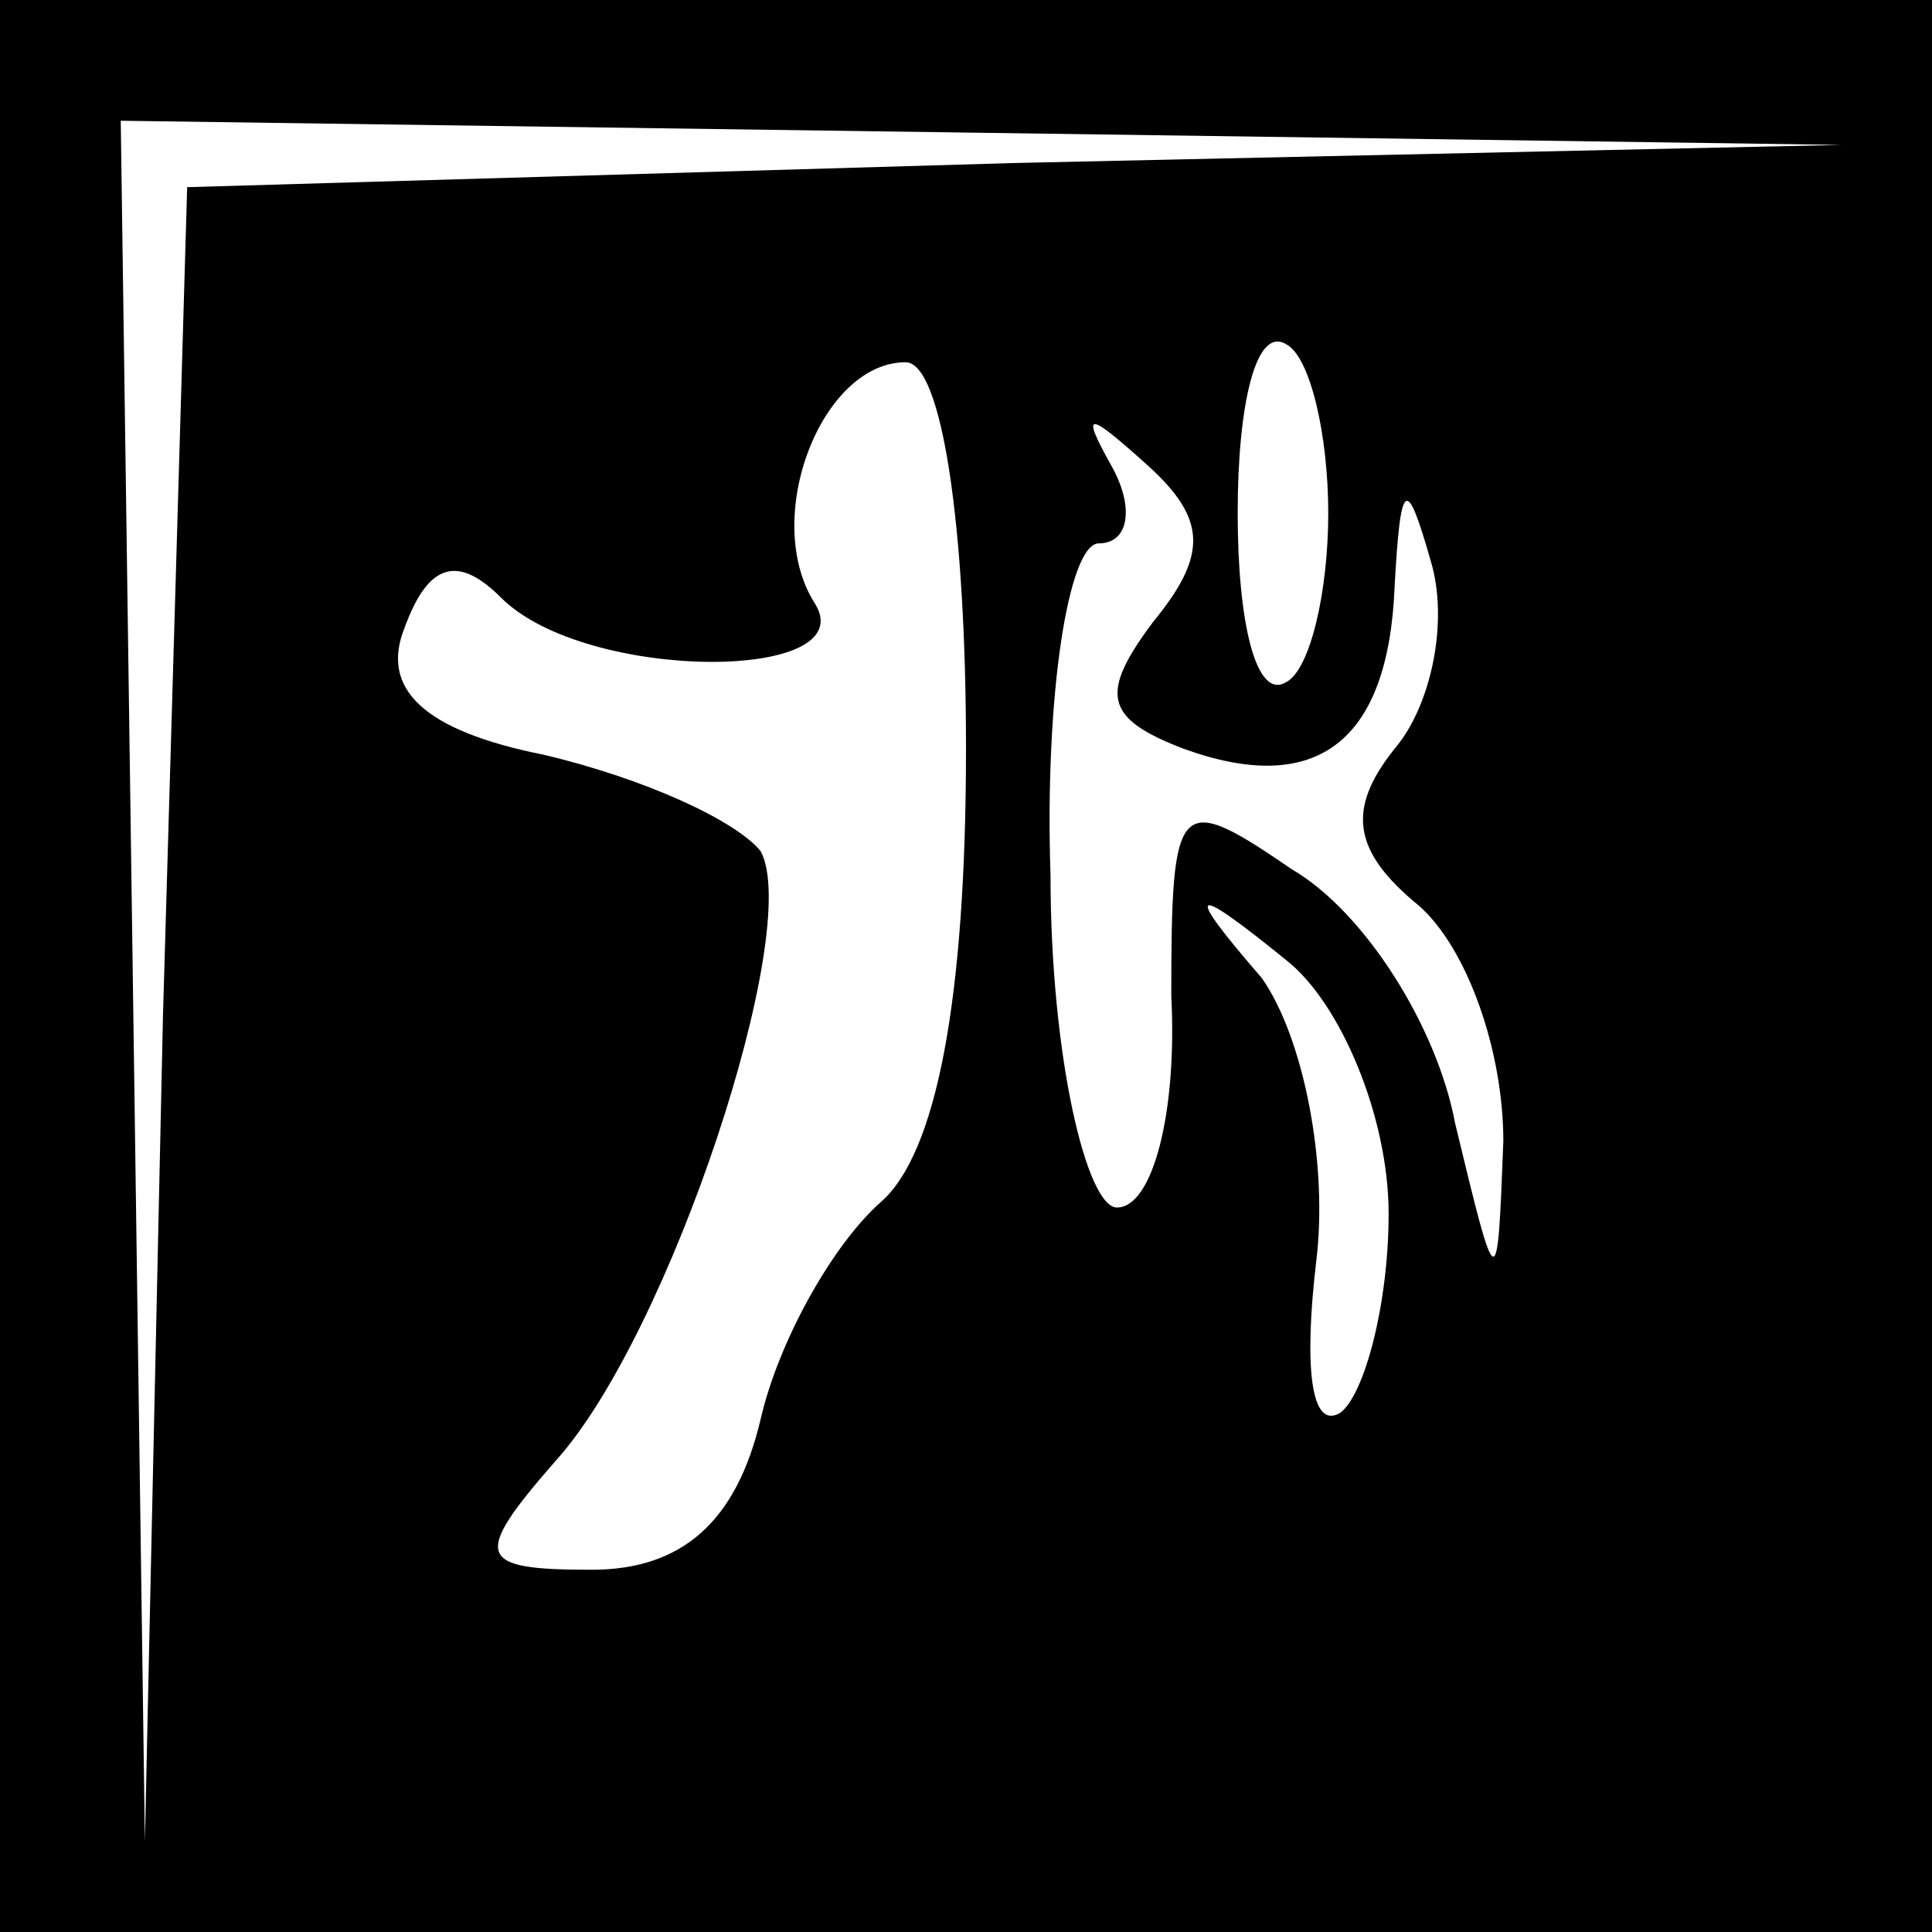 <?xml version="1.0" standalone="no"?>
<!DOCTYPE svg PUBLIC "-//W3C//DTD SVG 20010904//EN"
 "http://www.w3.org/TR/2001/REC-SVG-20010904/DTD/svg10.dtd">
<svg version="1.0" xmlns="http://www.w3.org/2000/svg"
 width="32pt" height="32pt" viewBox="0 0 32 32"
 preserveAspectRatio="xMidYMid meet">
<rect x="0" y="0" width="32" height="32" fill="#808080" stroke="none"/>
<g transform="translate(0,32) scale(0.1,-0.1)"
fill="#000000" stroke="none">
<path fill="#000000" stroke="none" d="M0 160 l0 -160 160 0 160 0 0 160 0
160 -160 0 -160 0 0 -160z"/>
<path fill="#ffffff" stroke="none" d="M168 293 l-137 -4 -4 -137 -3 -137 -2
143 -2 142 143 -2 142 -2 -137 -3z"/>
<path fill="#ffffff" stroke="none" d="M220 235 c0 -13 -3 -26 -7 -28 -5 -3
-8 10 -8 28 0 18 3 31 8 28 4 -2 7 -15 7 -28z"/>
<path fill="#ffffff" stroke="none" d="M160 196 c0 -42 -5 -67 -14 -75 -8 -7
-17 -23 -20 -36 -4 -17 -13 -25 -28 -25 -19 0 -20 2 -6 18 19 21 41 88 34 101
-4 5 -19 12 -36 16 -20 4 -27 11 -23 21 4 11 9 12 16 5 14 -14 60 -14 52 -1
-9 14 1 40 15 40 6 0 10 -27 10 -64z"/>
<path fill="#ffffff" stroke="none" d="M191 217 c-9 -12 -8 -16 5 -21 22 -8
34 1 35 27 1 18 2 18 6 4 3 -10 0 -24 -6 -31 -8 -10 -7 -17 4 -26 8 -7 14 -24
14 -39 -1 -26 -1 -26 -8 3 -3 16 -15 35 -27 42 -19 13 -20 12 -20 -21 1 -19
-3 -35 -9 -35 -5 0 -11 25 -11 55 -1 30 3 55 8 55 5 0 6 6 2 13 -5 9 -4 9 6 0
10 -9 10 -15 1 -26z"/>
<path fill="#ffffff" stroke="none" d="M230 119 c0 -15 -4 -30 -8 -33 -5 -3
-6 8 -4 25 2 16 -2 37 -9 47 -13 15 -12 16 4 3 9 -7 17 -26 17 -42z"/>
</g>
</svg>
